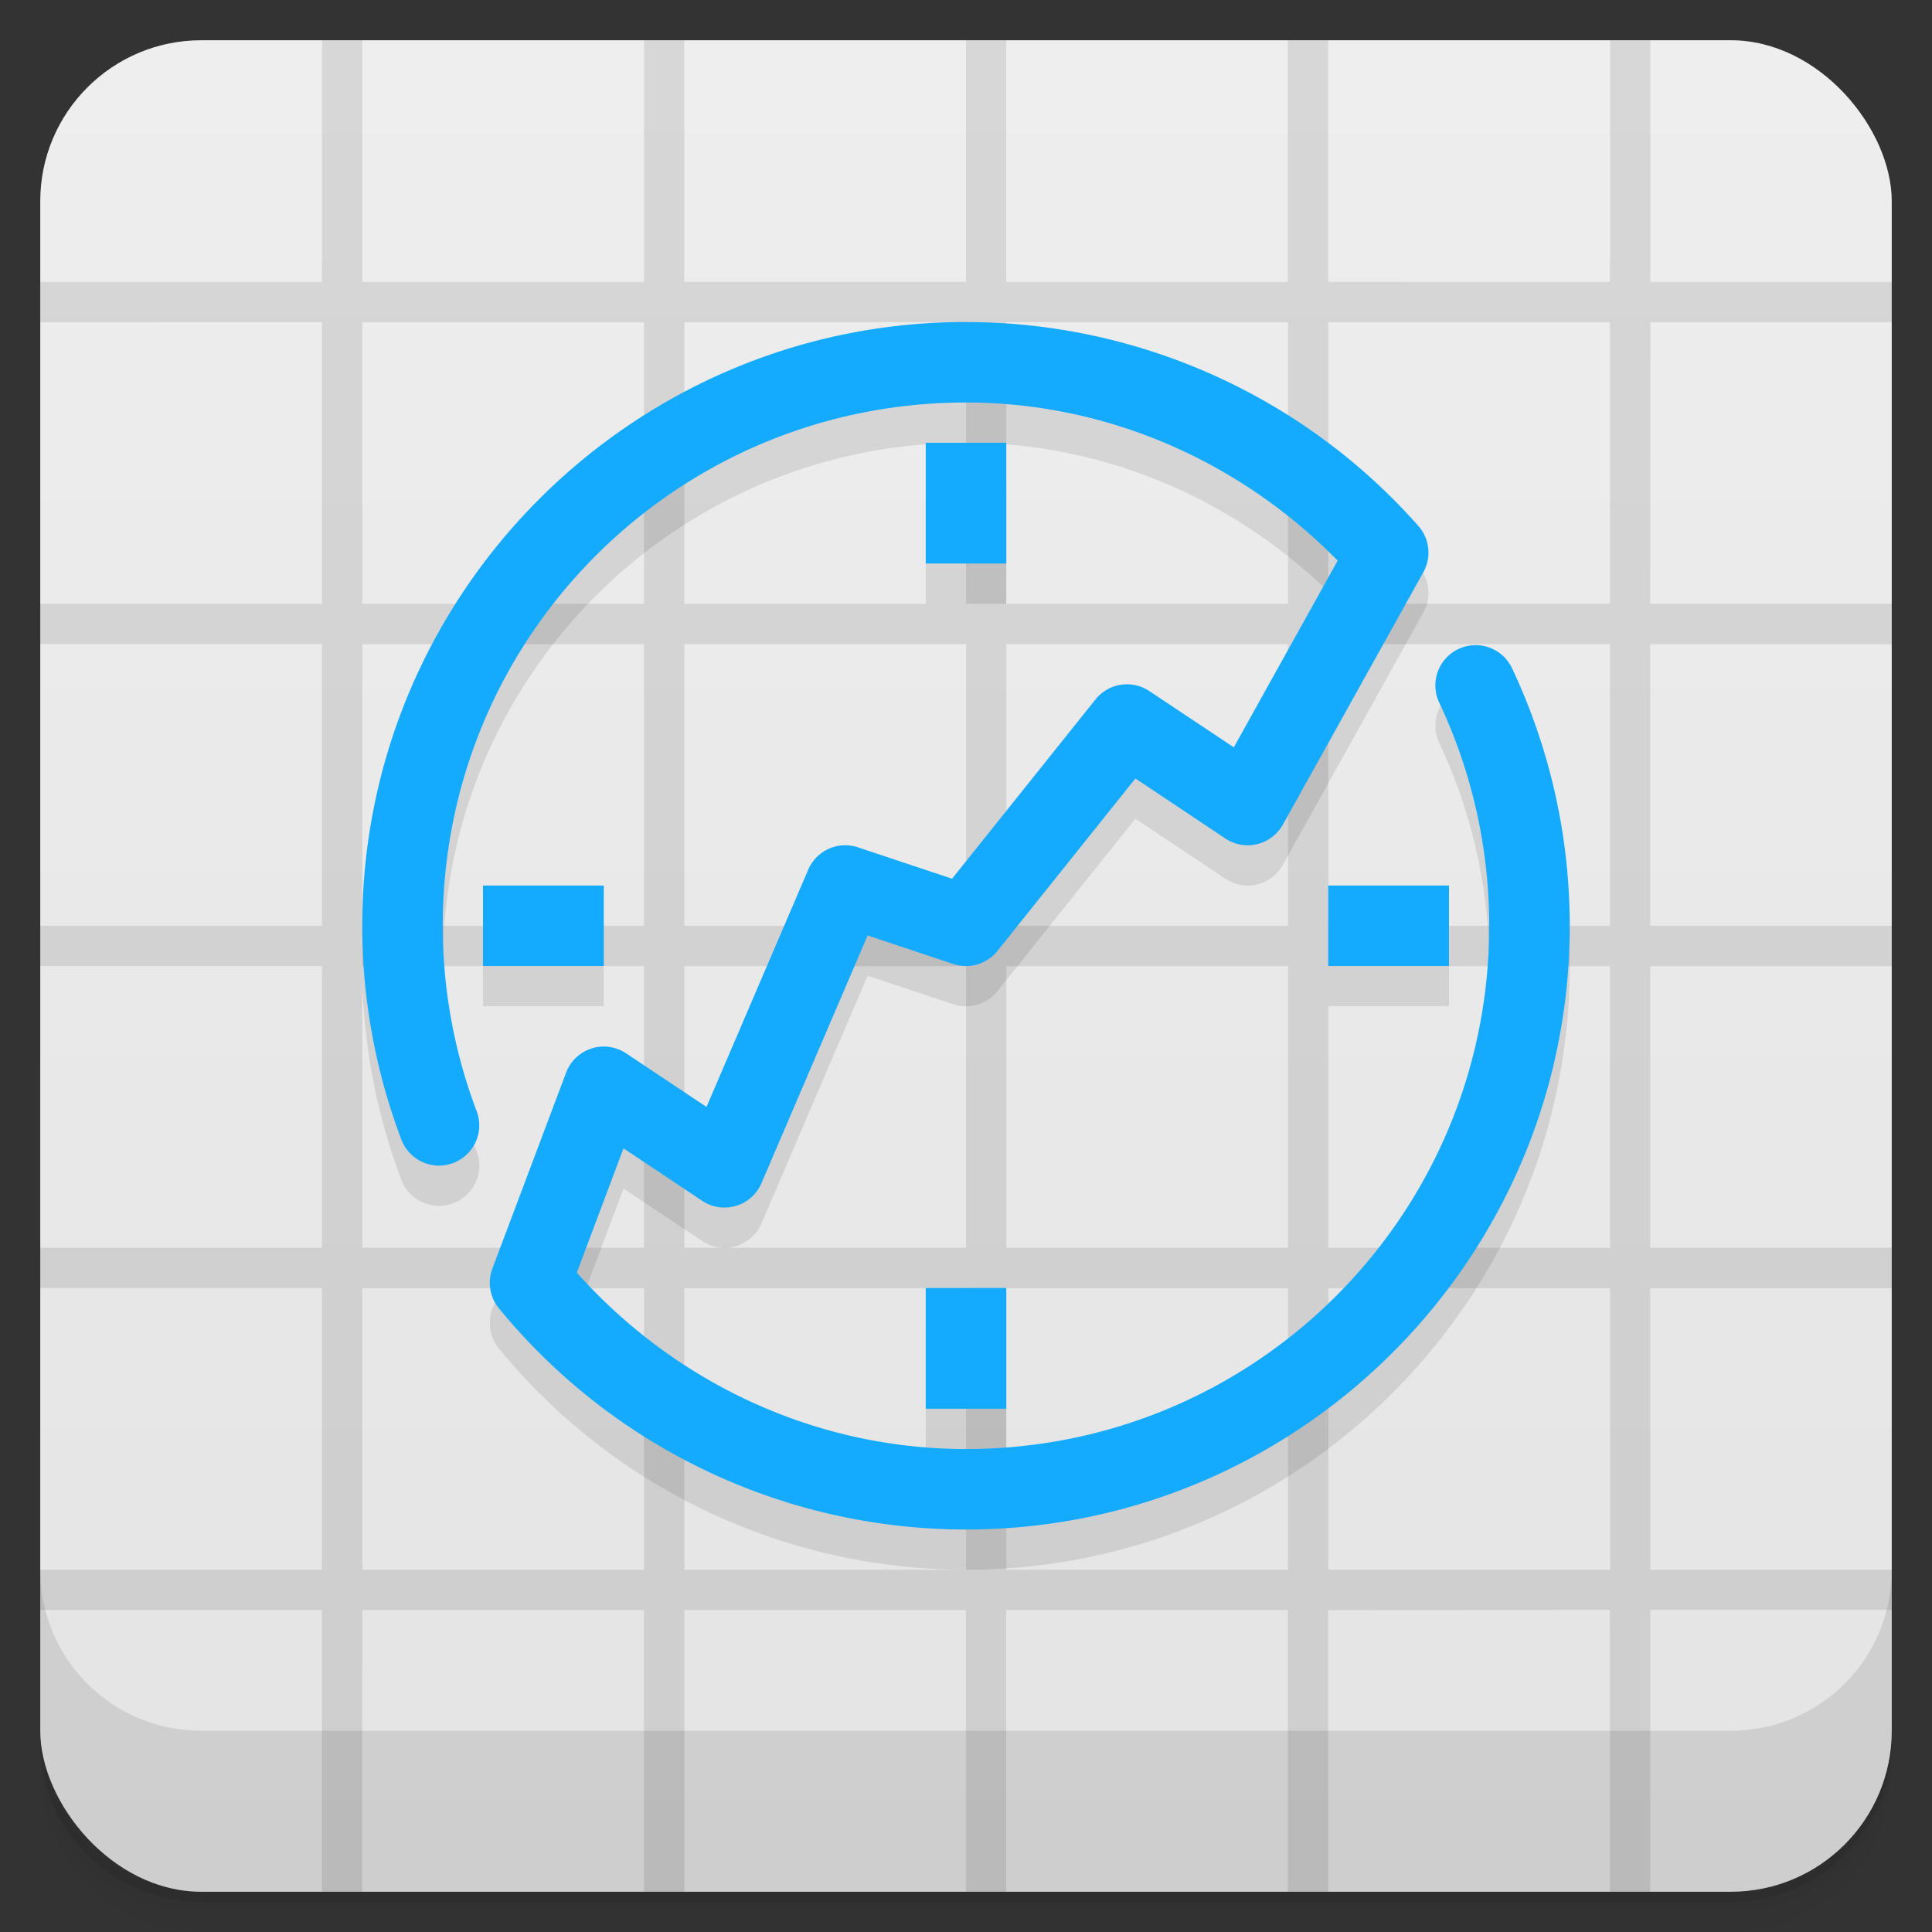 <svg width="48" height="48" version="1.1" viewBox="0 0 48 48" xmlns="http://www.w3.org/2000/svg">
 <rect x="0" y="0" width="48" height="48" fill="#333333" stroke="none"/>
 <defs>
  <linearGradient id="linearGradient4501" x2="0" y1="47" y2="1" gradientUnits="userSpaceOnUse">
   <stop style="stop-color:#e4e4e4" offset="0"/>
   <stop style="stop-color:#eee" offset="1"/>
  </linearGradient>
 </defs>
 <path d="m1 43v0.25c0 2.216 1.784 4 4 4h38c2.216 0 4-1.784 4-4v-0.25c0 2.216-1.784 4-4 4h-38c-2.216 0-4-1.784-4-4zm0 0.5v0.5c0 2.216 1.784 4 4 4h38c2.216 0 4-1.784 4-4v-0.5c0 2.216-1.784 4-4 4h-38c-2.216 0-4-1.784-4-4z" style="opacity:.02"/>
 <path d="m1 43.25v0.25c0 2.216 1.784 4 4 4h38c2.216 0 4-1.784 4-4v-0.25c0 2.216-1.784 4-4 4h-38c-2.216 0-4-1.784-4-4z" style="opacity:.05"/>
 <path d="m1 43v0.25c0 2.216 1.784 4 4 4h38c2.216 0 4-1.784 4-4v-0.25c0 2.216-1.784 4-4 4h-38c-2.216 0-4-1.784-4-4z" style="opacity:.1"/>
 <rect x="1" y="1" width="46" height="46" rx="4" style="fill:url(#linearGradient4501)"/>
 <path d="m8.002 1v5.5l-0.002 0.002v0.5h-7v1.002l7-0.002v7h-7v1h6.998v7h-6.998v1h6.998v7h-6.998v1h6.998v7l-6.998-2e-3v1.002h7v6.998h1l-0.002-5.564 0.004 0.004v-1.438h6.996v6.998h1.004v-6.996h6.996v6.996h1v-6.998h7v6.998h1v-6.996l7-0.004v0.5l2e-3 -2e-3v6.502h1v-7h6v-1h-6l-2e-3 -6.996h6.002v-1.004h-6.002v-6.996h6.002v-1.004h-6.002v-6.996h6.002v-1.004h-6l2e-3 -6.996h5.998v-1h-5.998v-6.004h-1v5.51l-0.006-0.006v0.5l-6.996-0.004v-6h-1.004v6.002h-6.996v-6.002h-1v6h-7v-6h-1v6.002h-7v-1.44l0.002-4.562h-1zm1 7.004h6.998v6.996h-6.998zm8 0h6.998v6.996h-6.998zm8 0h6.998v6.996h-6.998zm8 0h6.998v6.996h-6.998zm-24 8h6.998v6.996h-6.998zm8 0h6.998v6.996h-6.998zm8 0h6.998v6.996h-6.998zm8 0h6.998v6.996h-6.998zm-24 8h6.998v6.996h-6.998zm8 0h6.998v6.996h-6.998zm8 0h6.998v6.996h-6.998zm8 0h6.998v6.996h-6.998zm-24 8h6.998v6.996h-6.998zm8 0h6.998v6.996h-6.998zm8 0h6.998v6.996h-6.998zm8 0h6.998v6.996h-6.998z" style="opacity:.1"/>
 <path d="m1 39v4c0 2.216 1.784 4 4 4h38c2.216 0 4-1.784 4-4v-4c0 2.216-1.784 4-4 4h-38c-2.216 0-4-1.784-4-4z" style="opacity:.1"/>
 <path d="m24 9c-8.272 0-15 6.728-15 15 0 1.806 0.326 3.599 0.963 5.289a1 1 0 1 0 1.871-0.705c-0.552-1.465-0.834-3.018-0.834-4.584 0-7.191 5.809-13 13-13 3.496 0 6.799 1.45 9.234 3.928l-2.58 4.639-2.1-1.398a1 1 0 0 0-1.336 0.207l-3.564 4.455-2.338-0.779a1 1 0 0 0-1.236 0.555l-2.527 5.894-1.998-1.332a1 1 0 0 0-1.49 0.48l-1.832 4.869a1 1 0 0 0 0.162 0.986c2.847 3.479 7.109 5.496 11.605 5.496 8.272 0 15-6.728 15-15 0-2.212-0.49-4.397-1.434-6.398a1 1 0 1 0-1.809 0.854c0.818 1.734 1.242 3.627 1.242 5.545 0 7.191-5.809 13-13 13-3.714 0-7.208-1.625-9.668-4.383l1.16-3.088 1.953 1.303a1 1 0 0 0 1.475-0.438l2.637-6.154 2.127 0.709a1 1 0 0 0 1.098-0.324l3.428-4.285 2.236 1.492a1 1 0 0 0 1.428-0.346l3.49-6.271a1 1 0 0 0-0.123-1.148c-2.845-3.22-6.94-5.066-11.24-5.066zm-1 3v3h2v-3zm-11 11v2h3v-2zm21 0v2h3v-2zm-10 10v3h2v-3z" style="opacity:.1"/>
 <path d="m24 8c-8.272 0-15 6.728-15 15 0 1.806 0.326 3.599 0.963 5.289a1 1 0 1 0 1.871-0.705c-0.552-1.465-0.834-3.018-0.834-4.584 0-7.191 5.809-13 13-13 3.496 0 6.799 1.45 9.234 3.928l-2.58 4.639-2.1-1.398a1 1 0 0 0-1.336 0.207l-3.564 4.455-2.338-0.779a1 1 0 0 0-1.236 0.555l-2.527 5.894-1.998-1.332a1 1 0 0 0-1.49 0.48l-1.832 4.869a1 1 0 0 0 0.162 0.986c2.847 3.479 7.109 5.496 11.605 5.496 8.272 0 15-6.728 15-15 0-2.212-0.49-4.397-1.434-6.398a1 1 0 1 0-1.809 0.854c0.818 1.734 1.242 3.627 1.242 5.545 0 7.191-5.809 13-13 13-3.714 0-7.208-1.625-9.668-4.383l1.16-3.088 1.953 1.303a1 1 0 0 0 1.475-0.438l2.637-6.154 2.127 0.709a1 1 0 0 0 1.098-0.324l3.428-4.285 2.236 1.492a1 1 0 0 0 1.428-0.346l3.49-6.271a1 1 0 0 0-0.123-1.148c-2.845-3.22-6.94-5.066-11.24-5.066zm-1 3v3h2v-3zm-11 11v2h3v-2zm21 0v2h3v-2zm-10 10v3h2v-3z" style="fill:#14abff"/>
</svg>
